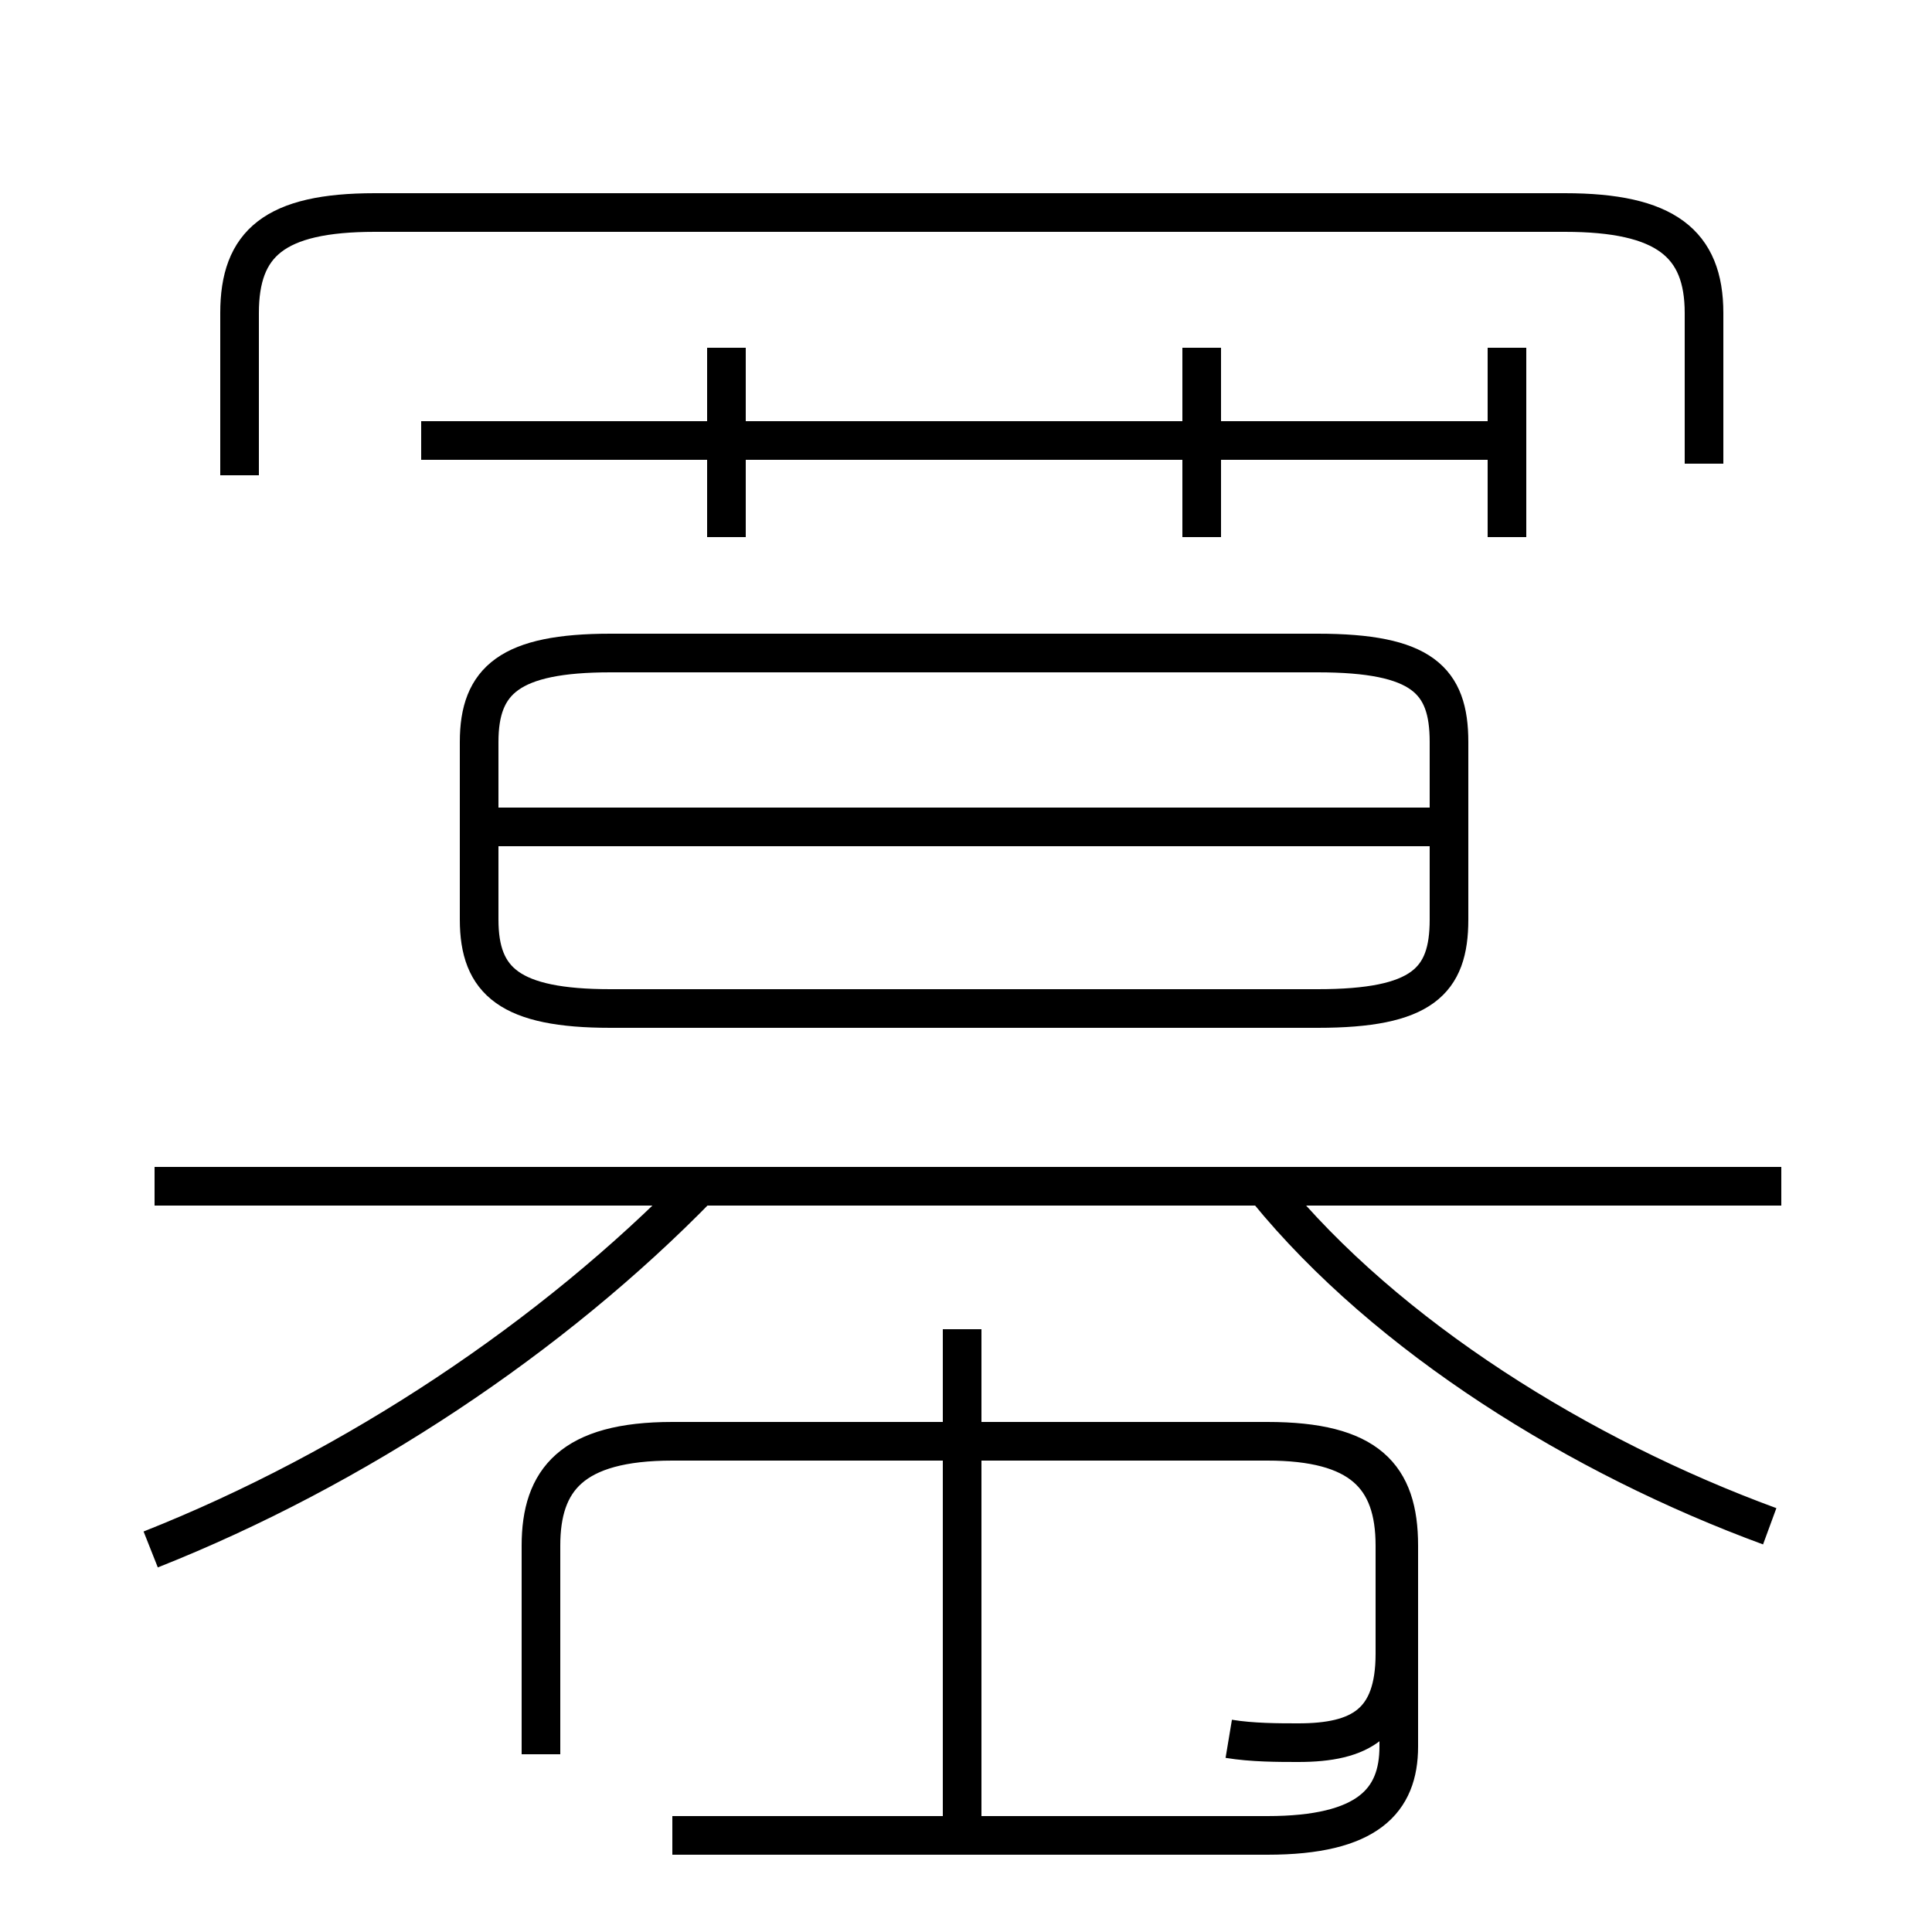 <?xml version='1.0' encoding='utf8'?>
<svg viewBox="0.0 -6.0 50.0 50.0" version="1.1" xmlns="http://www.w3.org/2000/svg">
<rect x="0.0" y="-6.0" width="50.0" height="50.0" fill="#808080" stroke="none"/>
<rect x="-1000" y="-1000" width="2000" height="2000" stroke="white" fill="white"/>
<g style="fill:white;stroke:#000000;  stroke-width:1">
<path d="M 44.1 -32.0 L 44.1 -35.9 C 44.1 -37.7 43.1 -38.5 40.5 -38.5 L 9.7 -38.5 C 7.1 -38.5 6.2 -37.7 6.2 -35.9 L 6.2 -31.7 M 3.9 -3.9 C 9.2 -6.0 14.3 -9.4 18.1 -13.3 M 14.0 1.4 L 14.0 -4.0 C 14.0 -5.7 14.8 -6.7 17.4 -6.7 L 32.8 -6.7 C 35.4 -6.7 36.2 -5.8 36.2 -4.0 L 36.2 1.2 C 36.2 2.6 35.4 3.5 32.8 3.5 L 17.4 3.5 M 24.9 3.1 L 24.9 -9.6 M 45.8 -4.5 C 40.9 -6.3 35.9 -9.4 32.8 -13.2 M 46.1 -13.3 L 4.0 -13.3 M 31.8 1.0 C 32.4 1.1 33.1 1.1 33.6 1.1 C 35.2 1.1 36.1 0.6 36.1 -1.2 L 36.1 -4.0 C 36.1 -5.8 35.2 -6.7 32.8 -6.7 L 17.4 -6.7 C 14.8 -6.7 14.0 -5.7 14.0 -4.0 L 14.0 1.2 M 15.8 -17.9 L 34.1 -17.9 C 36.8 -17.9 37.5 -18.6 37.5 -20.2 L 37.5 -24.8 C 37.5 -26.4 36.8 -27.1 34.1 -27.1 L 15.8 -27.1 C 13.2 -27.1 12.4 -26.4 12.4 -24.8 L 12.4 -20.2 C 12.4 -18.6 13.2 -17.9 15.8 -17.9 Z M 37.1 -22.6 L 12.8 -22.6 M 18.8 -30.1 L 18.8 -35.0 M 39.0 -32.6 L 10.9 -32.6 M 39.0 -30.1 L 39.0 -35.0 M 31.1 -30.1 L 31.1 -35.0" transform="translate(0.0 38.0)" />
</g>
</svg>